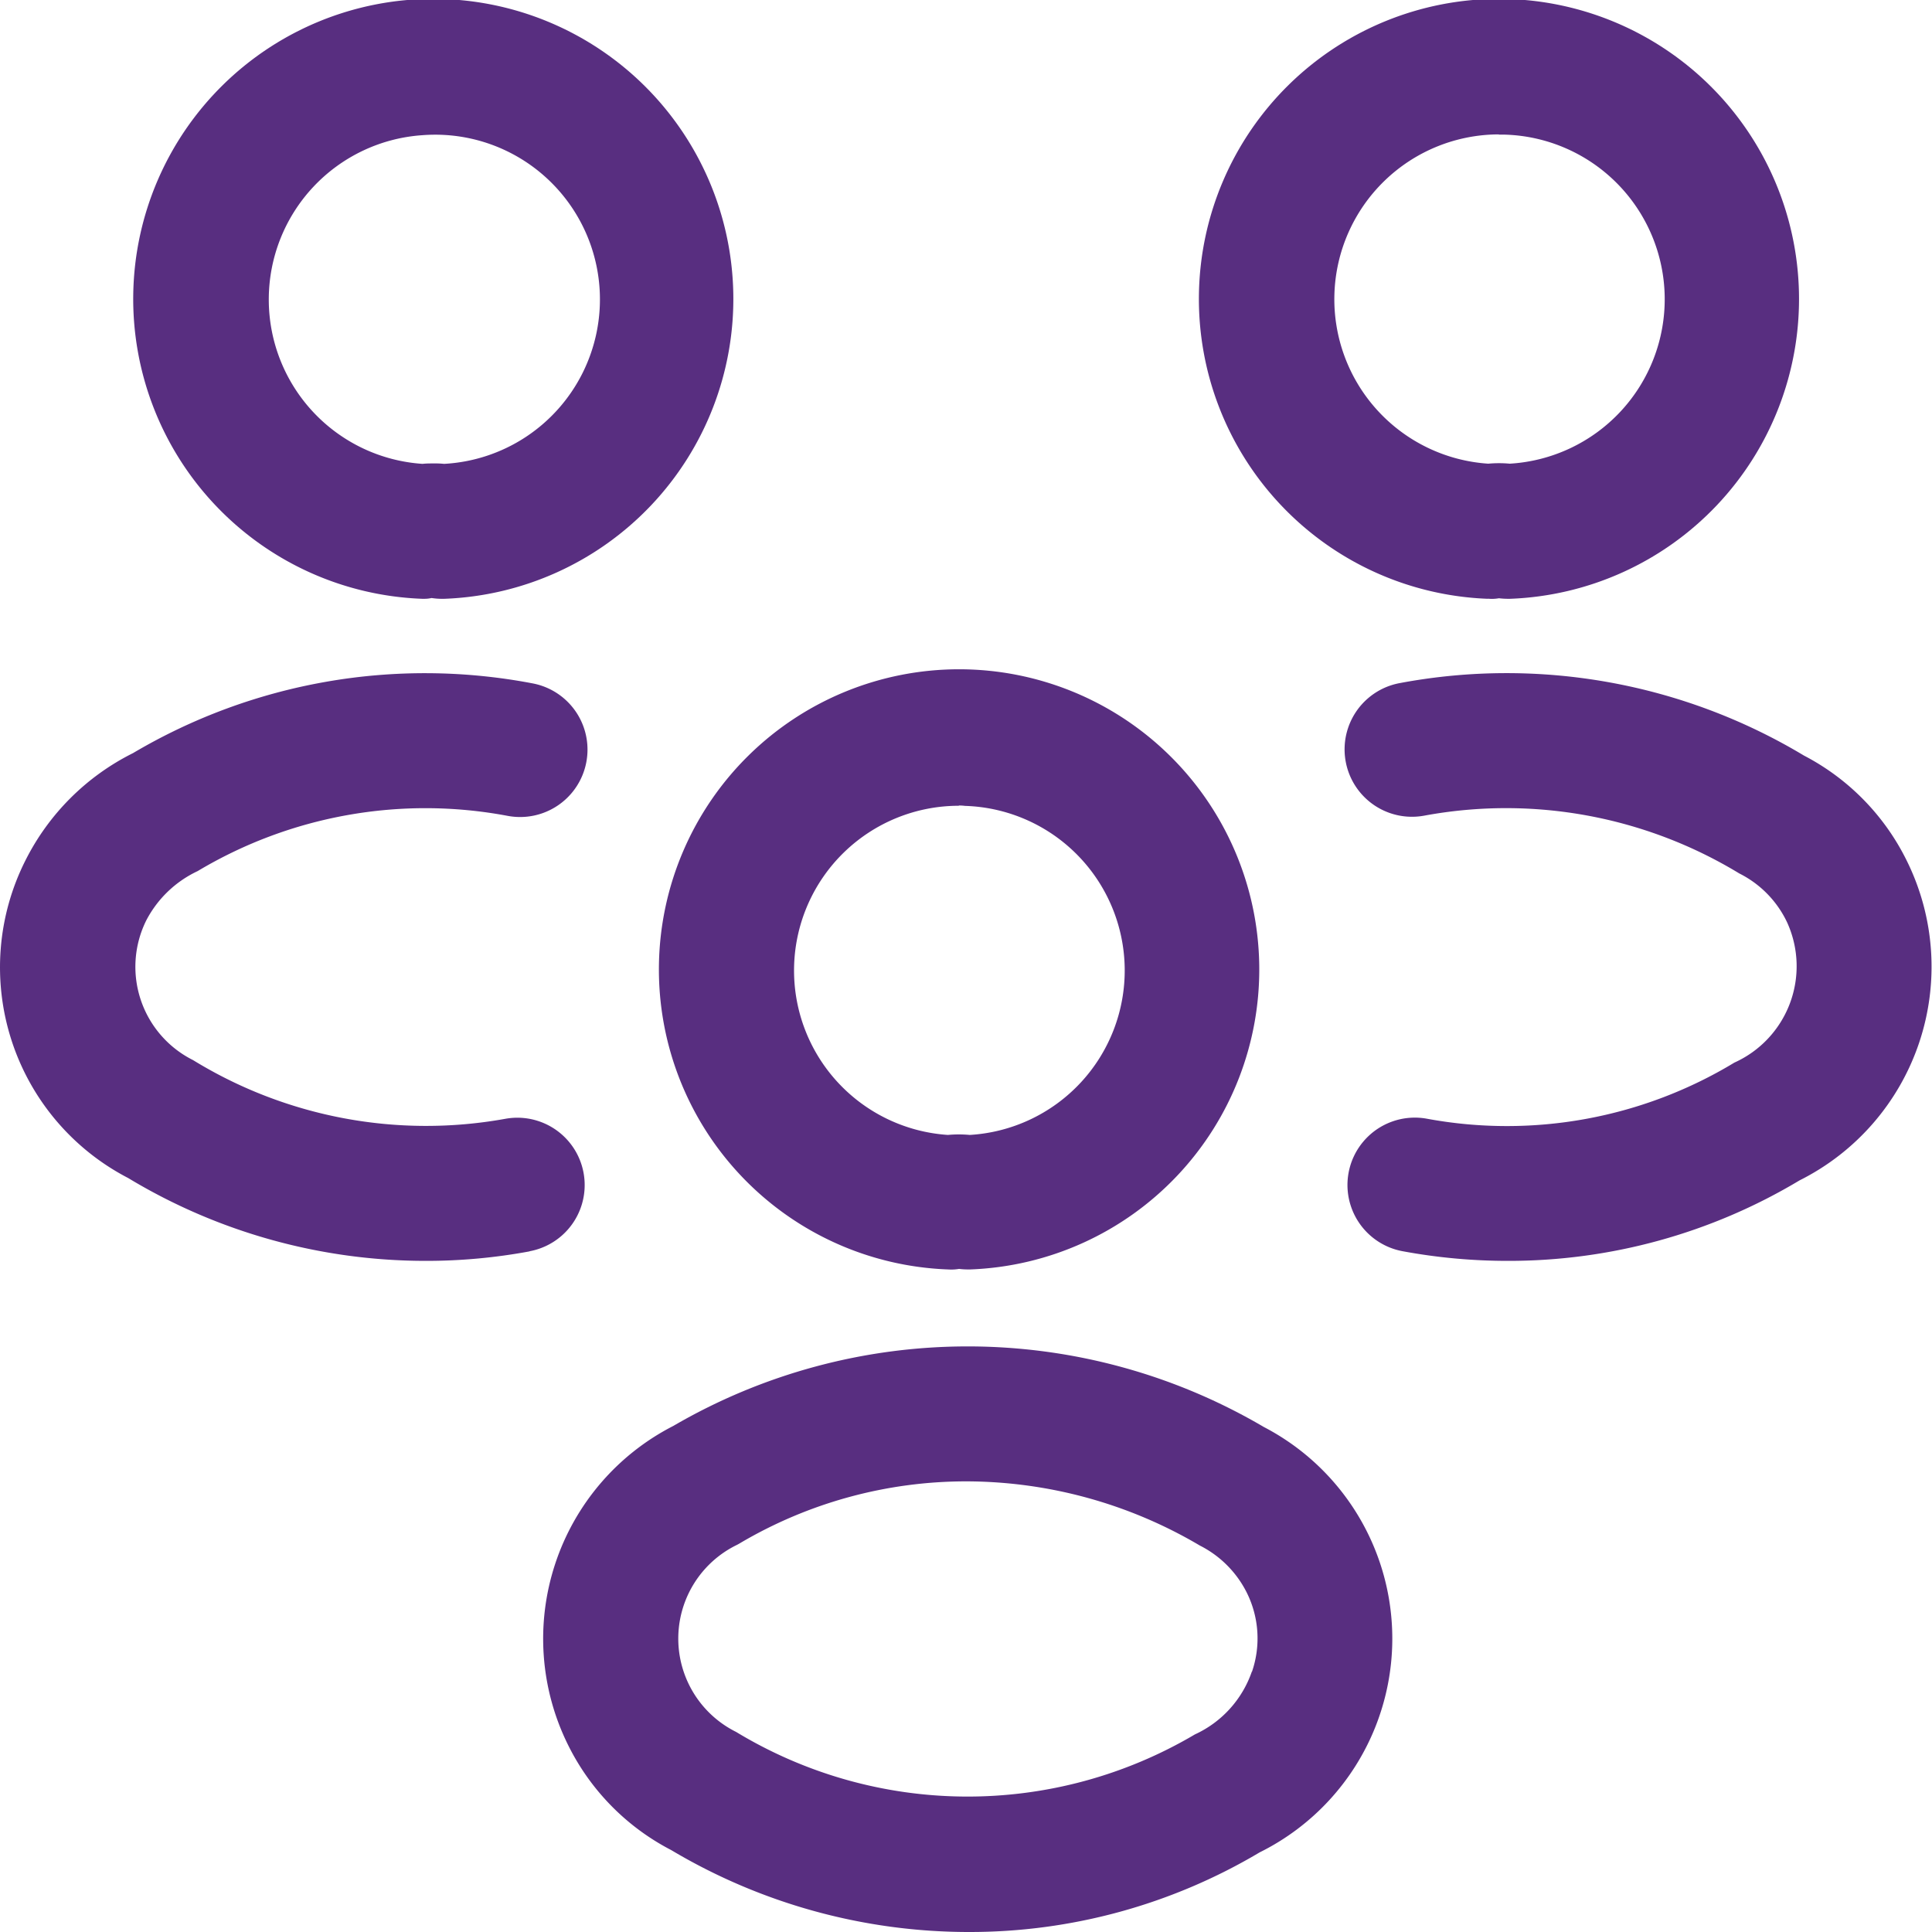 <svg xmlns="http://www.w3.org/2000/svg" width="32" height="32" viewBox="0 0 32 32">
  <path id="Path_102" data-name="Path 102" d="M238.366,518.943a.668.668,0,0,0,.183-.007,1.262,1.262,0,0,0,.142.009l.042,0a4.97,4.97,0,1,0-.367,0Zm.183-7.686v0l.1,0a2.728,2.728,0,0,1,.079,5.45,1.93,1.93,0,0,0-.356,0,2.73,2.73,0,0,1,.175-5.454Zm4.979,17.321a9.364,9.364,0,0,1-4.834,1.333,9.525,9.525,0,0,1-1.741-.16,1.115,1.115,0,1,1,.406-2.194,7.278,7.278,0,0,0,5.09-.93,1.751,1.751,0,0,0,.873-2.323l-.017-.035a1.734,1.734,0,0,0-.775-.775,7.44,7.44,0,0,0-5.214-.958,1.116,1.116,0,1,1-.414-2.194,9.568,9.568,0,0,1,6.7,1.2,3.906,3.906,0,0,1,1.7,1.737A3.958,3.958,0,0,1,243.528,528.578Zm-22.813-9.633h.037a.523.523,0,0,0,.118-.013,1.176,1.176,0,0,0,.212.013,4.97,4.97,0,1,0-.367,0Zm.006-7.679a2.728,2.728,0,1,1,.356,5.444,1.45,1.45,0,0,0-.177-.007h0c-.061,0-.12,0-.179.007a2.728,2.728,0,0,1,0-5.444Zm1.776,18.487a9.355,9.355,0,0,1-1.726.158,9.531,9.531,0,0,1-4.926-1.372,3.931,3.931,0,0,1-1.7-5.264,3.982,3.982,0,0,1,1.78-1.774,9.495,9.495,0,0,1,6.619-1.155,1.116,1.116,0,1,1-.415,2.194,7.35,7.35,0,0,0-5.133.915,1.843,1.843,0,0,0-.851.816,1.728,1.728,0,0,0,.775,2.315,7.379,7.379,0,0,0,5.171.972,1.115,1.115,0,1,1,.4,2.194Zm6.927.3a.763.763,0,0,0,.183-.009,1.235,1.235,0,0,0,.142.009h.042a4.972,4.972,0,1,0-.367,0Zm.181-7.684v0a.669.669,0,0,1,.1.006,2.728,2.728,0,0,1,.079,5.45,1.958,1.958,0,0,0-.362,0,2.729,2.729,0,0,1,.179-5.452Zm5.051,10.294a9.682,9.682,0,0,0-9.782-.018,3.959,3.959,0,0,0-1.741,5.288,3.913,3.913,0,0,0,1.706,1.737,9.633,9.633,0,0,0,4.93,1.357,9.392,9.392,0,0,0,4.817-1.319,3.951,3.951,0,0,0,.07-7.045Zm-.2,4.052a1.784,1.784,0,0,1-.942,1.039,7.4,7.4,0,0,1-7.6-.041,1.726,1.726,0,0,1,0-3.091.772.772,0,0,0,.068-.037,7.365,7.365,0,0,1,3.752-1.022v0a7.63,7.63,0,0,1,3.861,1.063,1.752,1.752,0,0,1,.775.775A1.7,1.7,0,0,1,234.459,536.715Z" transform="translate(-213.722 -509.027)" fill="#582e80"/>
</svg>
